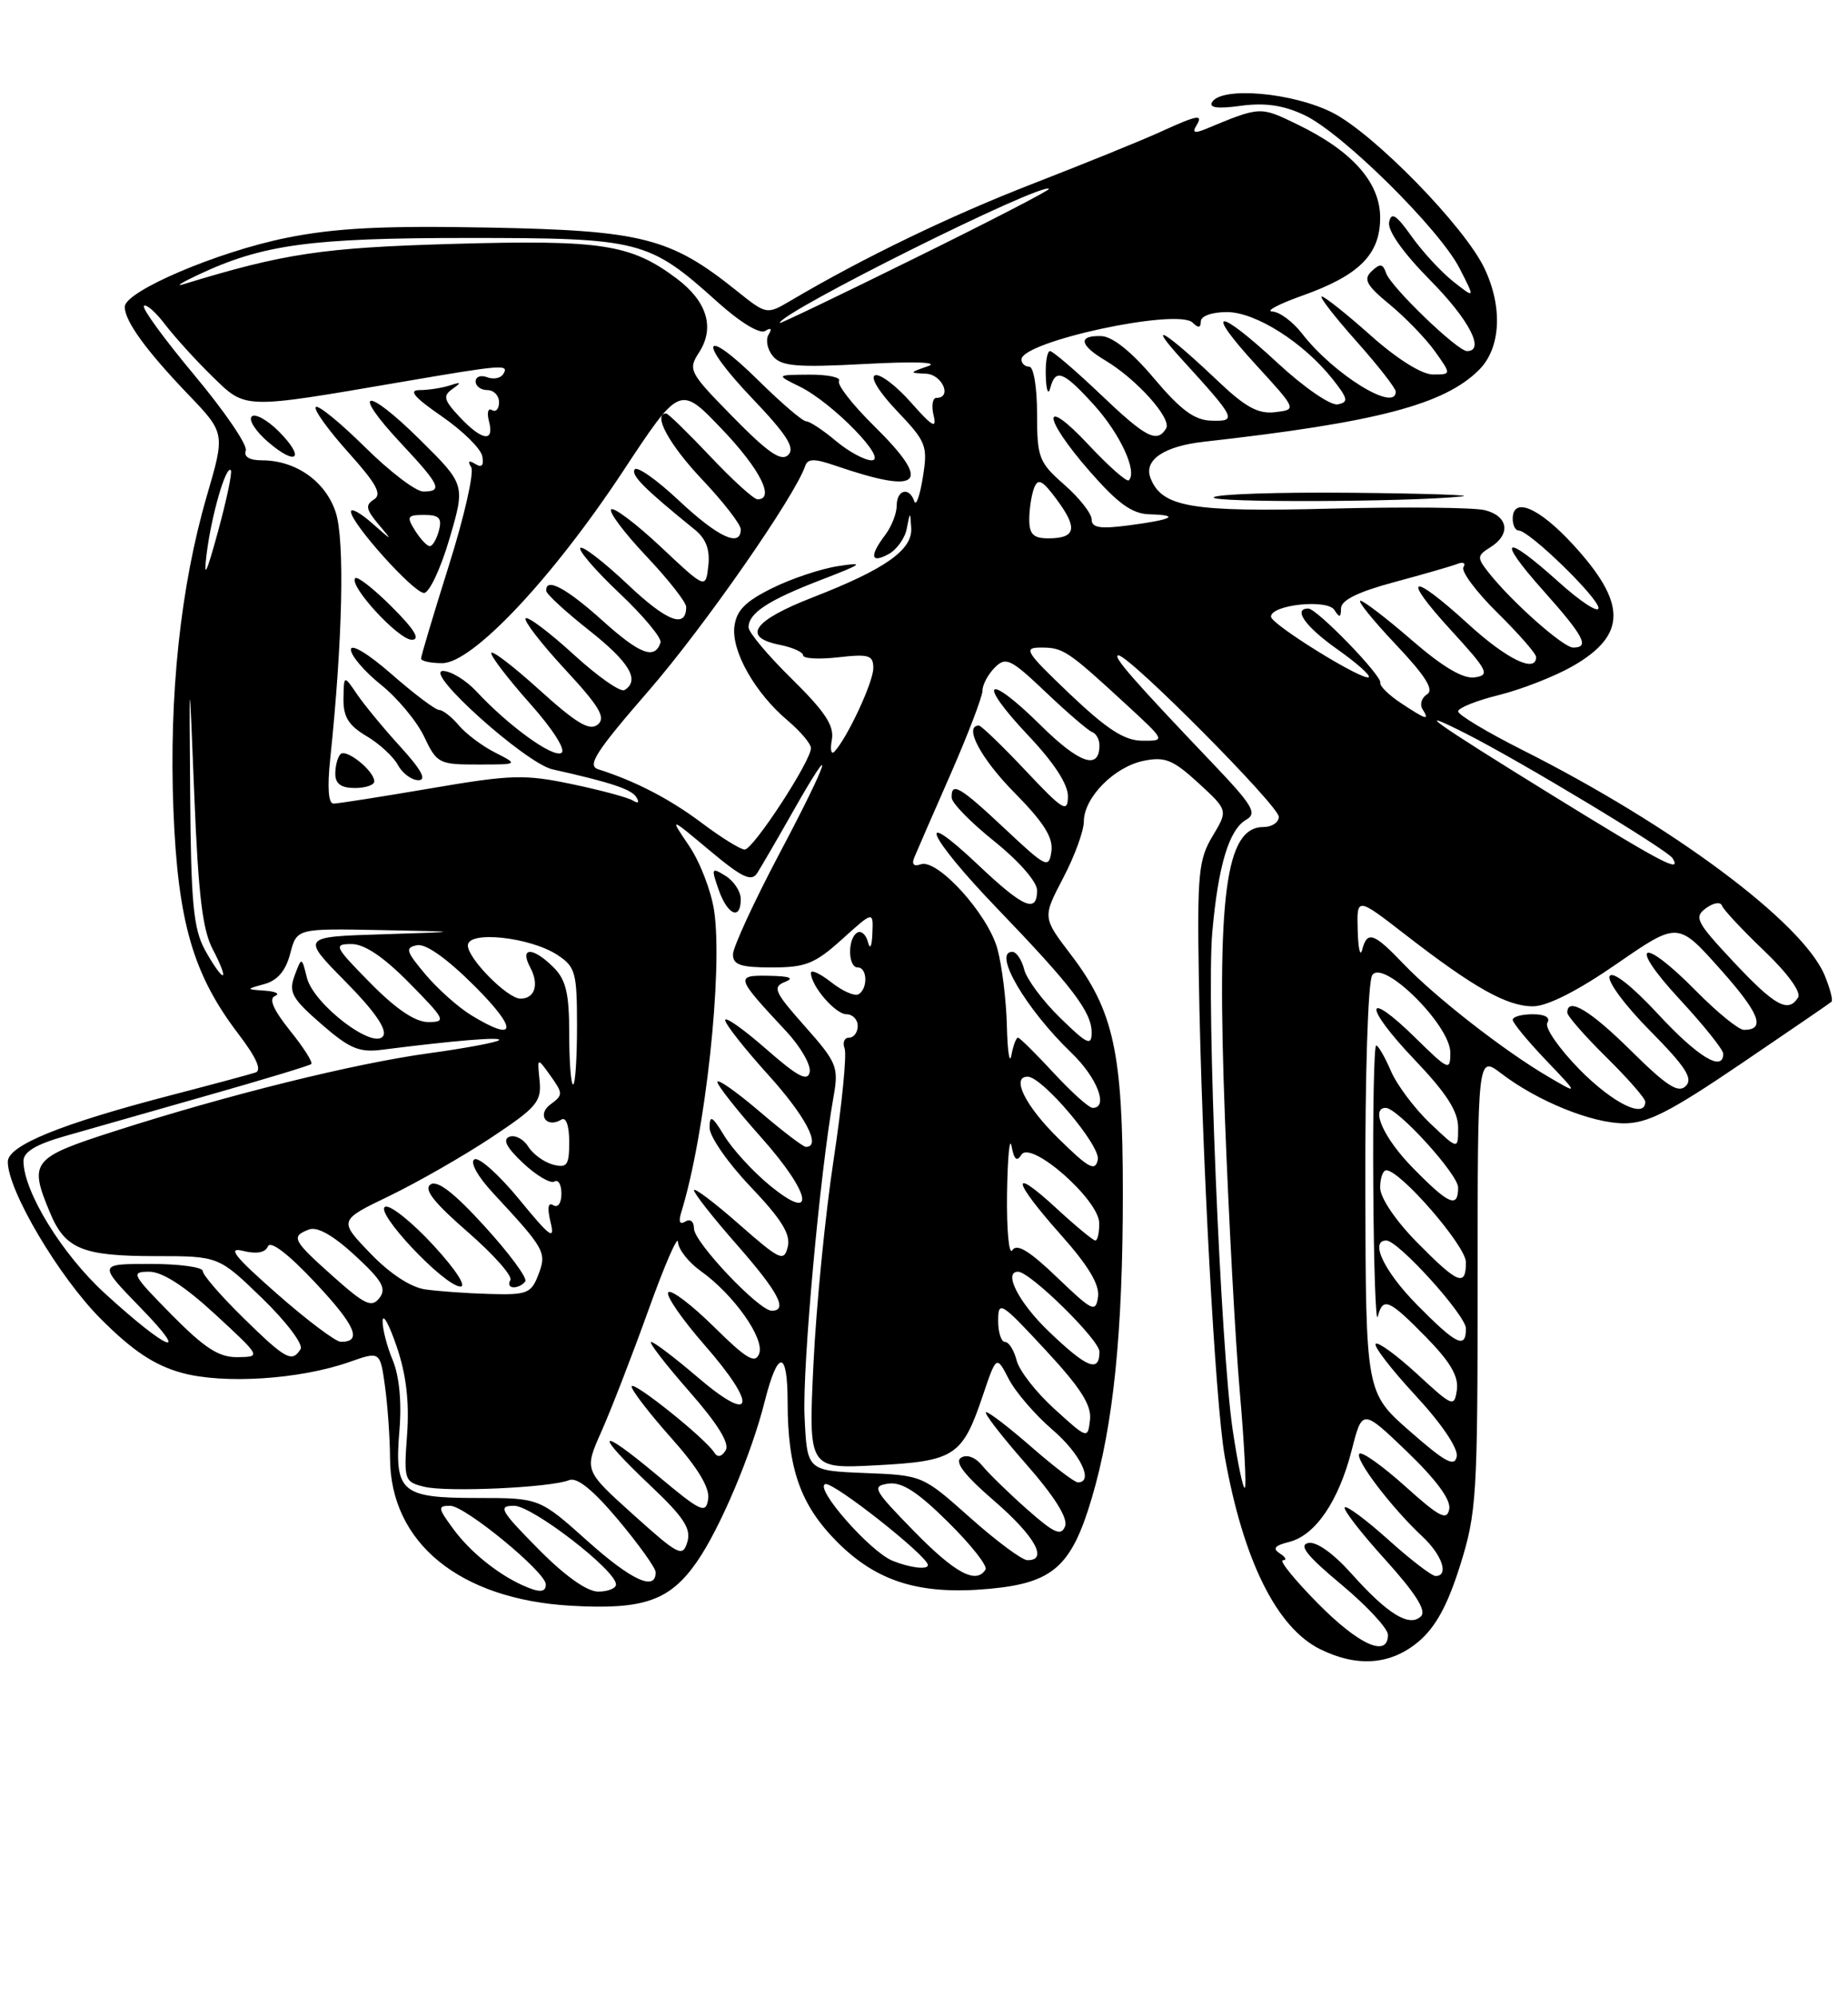 <?xml version="1.0" encoding="UTF-8" standalone="no"?>
<!DOCTYPE svg PUBLIC "-//W3C//DTD SVG 1.1//EN" "http://www.w3.org/Graphics/SVG/1.1/DTD/svg11.dtd" >
<svg xmlns="http://www.w3.org/2000/svg" xmlns:xlink="http://www.w3.org/1999/xlink" version="1.1" viewBox="0 0 237 256">
 <g >
 <path fill="currentColor"
d=" M 181.92 210.41 C 184.11 208.57 185.64 205.77 187.25 200.66 C 189.37 193.92 189.50 191.80 189.50 164.39 C 189.50 135.28 189.50 135.28 192.53 137.59 C 197.18 141.14 204.10 143.95 208.24 143.98 C 211.27 144.00 214.12 142.55 223.24 136.37 C 229.43 132.17 234.67 128.59 234.88 128.40 C 235.10 128.22 234.70 126.70 234.01 125.02 C 231.20 118.25 214.50 105.81 195.15 96.08 C 190.67 93.82 187.00 91.62 187.00 91.18 C 187.00 90.74 189.36 89.79 192.25 89.08 C 195.14 88.36 199.38 86.70 201.68 85.39 C 208.66 81.39 208.67 77.32 201.69 69.75 C 197.35 65.04 194.00 63.62 194.00 66.50 C 194.00 67.33 194.35 68.00 194.77 68.00 C 196.12 68.00 205.00 76.63 205.00 77.93 C 205.00 78.62 202.70 77.12 199.89 74.59 C 192.84 68.25 191.80 68.84 197.92 75.70 C 203.16 81.58 203.90 83.00 201.75 83.00 C 200.47 83.00 193.80 77.07 190.89 73.36 C 189.40 71.46 189.42 71.22 191.14 70.14 C 193.79 68.49 193.44 66.15 190.43 65.39 C 189.02 65.04 180.15 64.95 170.72 65.19 C 152.77 65.66 148.99 65.02 147.54 61.25 C 146.67 58.96 149.28 57.19 154.39 56.62 C 176.53 54.14 185.22 51.87 189.69 47.40 C 192.47 44.62 192.75 39.39 190.38 34.40 C 187.84 29.04 176.22 17.15 170.89 14.44 C 165.79 11.86 156.70 11.06 155.45 13.08 C 155.00 13.82 156.16 13.97 159.14 13.56 C 162.23 13.14 164.60 13.49 167.26 14.74 C 172.10 17.00 184.60 29.34 187.19 34.40 C 189.19 38.30 189.19 38.30 186.38 36.09 C 184.84 34.87 182.43 32.27 181.04 30.31 C 179.05 27.51 178.42 27.12 178.15 28.49 C 177.94 29.57 179.95 32.41 183.40 35.90 C 188.41 40.96 190.51 45.00 188.14 45.00 C 186.90 45.00 178.37 36.78 177.76 35.00 C 177.35 33.79 176.99 33.74 175.91 34.76 C 174.81 35.80 175.22 36.56 178.25 39.05 C 180.27 40.72 182.87 43.41 184.03 45.04 C 186.14 48.00 186.14 48.00 183.77 48.00 C 182.34 48.00 179.17 46.01 175.79 43.00 C 172.70 40.25 169.88 38.00 169.51 38.00 C 169.14 38.00 171.13 40.56 173.92 43.70 C 176.71 46.83 179.00 49.76 179.00 50.20 C 179.00 52.91 171.01 47.96 166.98 42.75 C 165.81 41.24 164.10 39.97 163.18 39.93 C 162.25 39.89 163.95 38.99 166.94 37.92 C 174.31 35.31 177.00 32.63 177.00 27.90 C 177.00 23.38 173.42 19.35 166.37 15.94 C 161.58 13.62 161.67 13.61 154.59 16.55 C 153.23 17.11 152.88 17.00 153.39 16.17 C 154.38 14.57 153.66 14.69 148.74 16.94 C 146.41 18.00 139.10 20.97 132.50 23.53 C 121.85 27.66 110.77 33.01 101.41 38.53 C 98.32 40.35 98.32 40.35 94.41 37.22 C 85.96 30.46 82.34 29.54 62.71 29.17 C 49.04 28.91 43.01 29.22 36.71 30.49 C 27.85 32.28 16.00 37.34 16.00 39.33 C 16.00 41.15 18.71 44.89 24.08 50.50 C 28.88 55.50 28.88 55.50 26.54 63.51 C 23.15 75.12 21.66 89.12 22.24 103.81 C 22.81 118.20 24.76 124.91 30.60 132.56 C 32.89 135.57 33.61 137.19 32.76 137.47 C 32.07 137.70 27.23 139.00 22.00 140.36 C 7.76 144.06 1.00 146.82 1.00 148.91 C 1.00 152.60 7.57 163.69 12.94 169.06 C 17.02 173.14 19.77 174.97 23.27 175.95 C 28.65 177.44 38.44 176.81 44.81 174.57 C 48.75 173.18 48.75 173.18 49.38 177.73 C 49.72 180.23 50.01 184.35 50.02 186.89 C 50.06 197.74 58.92 204.98 73.20 205.81 C 82.56 206.35 85.92 205.17 89.40 200.14 C 92.35 195.89 96.38 186.36 98.07 179.63 C 99.76 172.94 101.00 172.97 101.01 179.69 C 101.01 188.27 102.67 192.93 107.38 197.65 C 112.50 202.77 118.01 204.46 126.91 203.64 C 135.04 202.89 137.42 200.78 140.01 192.04 C 142.79 182.69 144.00 170.84 144.00 152.96 C 144.00 134.89 142.84 129.56 137.32 122.34 C 133.70 117.59 133.70 117.59 136.35 112.53 C 137.81 109.75 139.00 106.49 139.00 105.29 C 139.00 102.23 142.91 98.27 146.69 97.51 C 149.41 96.96 150.45 97.39 153.69 100.36 C 157.50 103.86 157.50 103.86 155.50 107.18 C 153.71 110.16 153.53 112.03 153.75 125.50 C 154.10 147.40 155.86 179.84 157.06 186.62 C 159.43 199.97 163.71 208.62 169.32 211.39 C 174.07 213.73 178.37 213.40 181.92 210.41 Z  M 187.50 63.63 C 189.15 63.46 182.76 63.25 173.31 63.16 C 163.85 63.07 155.91 63.34 155.65 63.75 C 155.23 64.44 180.64 64.35 187.50 63.63 Z  M 169.00 205.50 C 166.01 202.47 164.00 199.99 164.53 199.98 C 165.07 199.98 164.89 199.59 164.15 199.12 C 163.16 198.48 163.46 198.10 165.34 197.63 C 168.69 196.79 171.68 192.41 173.35 185.88 C 174.71 180.56 174.71 180.56 180.47 186.08 C 184.22 189.69 186.10 192.25 185.86 193.44 C 185.56 194.95 184.60 194.45 180.21 190.50 C 177.30 187.89 174.66 186.01 174.34 186.33 C 173.69 186.98 178.44 193.23 182.40 196.92 C 184.96 199.31 185.86 202.00 184.11 202.00 C 183.62 202.00 180.90 199.92 178.07 197.37 C 175.24 194.83 172.72 192.95 172.46 193.20 C 172.21 193.46 174.54 196.47 177.64 199.89 C 181.51 204.17 182.96 206.44 182.25 207.15 C 180.78 208.62 177.98 206.91 173.35 201.73 C 170.99 199.09 168.83 197.55 167.78 197.77 C 166.51 198.04 167.63 199.44 172.03 203.10 C 175.31 205.84 178.00 208.73 178.00 209.54 C 178.00 212.51 174.28 210.85 169.00 205.50 Z  M 67.00 203.18 C 63.78 201.72 60.30 198.90 58.17 196.02 C 56.14 193.27 56.10 193.00 57.74 193.00 C 59.64 193.00 70.00 201.51 70.00 203.08 C 70.00 204.13 69.16 204.16 67.00 203.18 Z  M 69.00 198.50 C 64.15 193.59 63.82 193.00 65.93 193.00 C 68.27 193.00 79.00 201.27 79.00 203.08 C 79.00 203.58 77.97 204.00 76.72 204.00 C 75.27 204.00 72.43 201.98 69.00 198.50 Z  M 75.34 197.51 C 69.18 192.00 69.18 192.00 61.21 192.00 C 51.40 192.00 50.56 191.27 51.23 183.27 C 51.53 179.67 51.20 176.33 50.35 174.30 C 49.61 172.52 49.03 170.26 49.07 169.28 C 49.11 168.30 49.93 169.81 50.89 172.64 C 52.09 176.16 52.51 179.68 52.21 183.84 C 51.78 189.70 51.85 189.93 54.39 190.56 C 57.27 191.28 70.62 190.68 73.00 189.71 C 74.01 189.31 76.07 190.98 79.28 194.80 C 81.91 197.94 84.07 200.95 84.08 201.50 C 84.14 204.01 81.00 202.58 75.34 197.51 Z  M 117.21 196.25 C 112.00 190.92 111.76 190.48 113.92 190.16 C 115.65 189.91 117.66 191.20 121.58 195.08 C 124.51 197.97 126.68 200.71 126.39 201.17 C 125.20 203.10 122.49 201.65 117.21 196.25 Z  M 114.47 200.05 C 111.57 198.87 104.40 190.70 105.84 190.22 C 106.85 189.88 119.00 199.46 119.00 200.60 C 119.00 201.23 116.69 200.95 114.47 200.05 Z  M 81.20 194.12 C 74.91 188.46 74.91 188.46 77.13 183.48 C 78.35 180.74 81.05 173.78 83.13 168.00 C 85.20 162.22 86.92 158.26 86.95 159.18 C 86.98 160.11 88.28 161.78 89.85 162.90 C 94.10 165.92 98.10 171.58 97.36 173.51 C 96.85 174.84 95.74 174.19 91.55 170.05 C 88.71 167.25 86.08 165.25 85.71 165.63 C 85.33 166.00 87.43 169.05 90.36 172.40 C 97.22 180.24 96.70 182.70 89.49 176.54 C 86.57 174.04 83.88 172.00 83.51 172.00 C 83.13 172.00 85.32 174.83 88.35 178.29 C 92.06 182.51 93.61 185.02 93.06 185.90 C 92.55 186.73 92.02 186.84 91.62 186.20 C 90.50 184.38 81.00 176.79 81.00 177.71 C 81.00 178.20 83.28 181.16 86.07 184.29 C 89.49 188.13 91.04 190.68 90.82 192.13 C 90.53 194.09 89.93 193.81 84.25 189.06 C 76.58 182.64 76.05 183.46 83.40 190.40 C 87.70 194.46 88.66 195.94 88.15 197.64 C 87.55 199.63 87.04 199.37 81.20 194.12 Z  M 124.41 194.52 C 118.32 189.10 118.32 189.09 110.91 188.80 C 103.50 188.50 103.50 188.50 103.18 181.50 C 102.90 175.15 105.14 150.44 106.91 140.50 C 107.57 136.76 107.33 136.17 103.22 131.54 C 99.32 127.15 99.03 126.51 100.66 125.86 C 101.93 125.36 101.30 125.12 98.63 125.07 C 94.25 124.99 94.31 125.20 100.79 132.14 C 102.66 134.14 104.03 136.51 103.84 137.41 C 103.58 138.68 102.30 138.00 98.25 134.45 C 95.36 131.92 93.00 130.25 93.00 130.75 C 93.00 131.25 95.47 134.39 98.50 137.74 C 103.31 143.05 105.38 147.00 103.36 147.00 C 103.00 147.00 100.30 144.94 97.36 142.42 C 94.41 139.91 92.00 138.22 92.00 138.67 C 92.01 139.13 94.52 142.31 97.58 145.74 C 104.11 153.06 104.78 156.94 98.63 151.86 C 96.50 150.10 93.92 147.27 92.89 145.58 C 91.33 143.02 91.01 142.85 91.00 144.55 C 91.00 145.67 93.37 149.09 96.28 152.13 C 100.23 156.28 101.42 158.20 101.03 159.80 C 100.54 161.77 100.06 161.55 94.75 156.89 C 91.59 154.11 89.00 152.16 89.00 152.56 C 89.00 152.95 91.47 156.10 94.50 159.54 C 99.84 165.62 101.09 168.00 98.97 168.00 C 97.33 168.00 89.00 159.21 89.00 157.47 C 89.00 156.56 88.52 156.18 87.89 156.57 C 87.17 157.01 86.99 156.60 87.37 155.38 C 90.45 145.43 92.74 124.42 91.58 116.70 C 91.20 114.18 89.76 110.45 88.37 108.41 C 85.85 104.69 85.85 104.69 91.01 109.01 C 95.16 112.48 96.36 113.05 97.10 111.92 C 97.60 111.14 99.61 107.69 101.56 104.25 C 107.45 93.85 106.41 97.24 100.00 109.33 C 96.70 115.57 94.00 121.42 94.00 122.33 C 94.00 123.67 95.00 124.00 99.00 124.00 C 103.33 124.00 104.52 123.52 108.00 120.38 C 112.00 116.77 112.00 116.77 111.88 119.63 C 111.81 121.35 111.58 121.79 111.31 120.74 C 111.06 119.77 110.43 119.23 109.92 119.55 C 108.68 120.32 108.74 124.00 110.00 124.00 C 111.23 124.00 111.33 126.68 110.12 127.43 C 109.63 127.73 108.06 127.05 106.62 125.91 C 105.18 124.78 104.00 124.24 104.00 124.70 C 104.00 126.36 107.13 130.00 108.56 130.00 C 109.35 130.00 110.00 130.68 110.00 131.50 C 110.00 132.32 109.50 133.00 108.89 133.00 C 108.28 133.00 108.03 133.63 108.32 134.39 C 108.61 135.16 107.98 141.57 106.91 148.64 C 105.83 155.71 104.67 167.52 104.32 174.88 C 103.68 188.27 103.68 188.27 112.38 187.81 C 122.44 187.28 123.41 186.65 126.02 178.94 C 127.79 173.70 127.79 173.70 129.37 176.75 C 130.24 178.43 132.76 181.35 134.97 183.25 C 138.55 186.31 140.33 190.00 138.23 190.00 C 137.81 190.00 135.15 187.97 132.32 185.50 C 129.49 183.03 126.86 181.00 126.47 181.00 C 126.08 181.00 128.33 183.93 131.48 187.52 C 135.25 191.81 136.99 194.58 136.59 195.63 C 136.09 196.92 135.20 196.53 131.74 193.47 C 129.41 191.41 126.83 188.90 126.00 187.89 C 125.10 186.78 124.00 186.36 123.25 186.84 C 122.38 187.38 123.67 189.06 127.50 192.37 C 132.72 196.88 134.49 200.03 131.75 199.97 C 131.06 199.96 127.76 197.50 124.41 194.52 Z  M 95.00 115.24 C 95.00 114.27 94.13 112.94 93.06 112.27 C 91.24 111.14 91.19 111.24 92.16 114.03 C 93.30 117.29 95.00 118.02 95.00 115.24 Z  M 158.09 183.29 C 156.53 172.83 154.70 128.25 155.47 119.50 C 156.23 110.92 157.62 106.32 159.83 105.06 C 161.26 104.24 160.65 103.22 155.48 97.80 C 145.34 87.17 142.57 84.00 143.44 84.00 C 144.84 84.00 164.00 103.28 164.00 104.69 C 164.00 105.41 163.12 106.00 162.04 106.00 C 157.16 106.00 156.01 114.71 157.10 143.48 C 157.58 156.14 158.43 171.85 159.00 178.40 C 159.57 184.94 159.86 190.47 159.65 190.69 C 159.43 190.90 158.73 187.57 158.09 183.29 Z  M 180.83 183.46 C 175.16 178.50 175.16 178.50 175.10 152.50 C 175.06 137.75 175.44 125.85 175.98 125.00 C 177.34 122.84 186.00 131.40 186.00 134.92 C 186.00 137.30 185.79 137.21 181.52 133.02 C 174.93 126.56 174.82 128.91 181.38 135.79 C 185.52 140.13 187.00 142.43 187.00 144.54 C 187.00 147.39 187.00 147.39 183.38 143.95 C 181.39 142.05 179.13 139.04 178.37 137.25 C 177.60 135.46 176.75 134.00 176.49 134.00 C 176.22 134.00 176.05 142.21 176.12 152.25 C 176.18 162.29 176.44 169.71 176.69 168.75 C 177.36 166.20 178.11 166.52 182.88 171.38 C 185.98 174.53 187.08 176.41 186.84 178.13 C 186.51 180.41 186.32 180.33 181.73 176.10 C 179.11 173.69 176.72 171.95 176.43 172.24 C 176.13 172.53 178.43 175.51 181.53 178.86 C 184.88 182.47 187.02 185.64 186.82 186.68 C 186.55 188.07 185.36 187.43 180.83 183.46 Z  M 135.24 180.60 C 132.89 178.48 130.71 175.68 130.38 174.37 C 130.05 173.07 129.38 172.00 128.89 172.00 C 128.40 172.00 128.00 170.76 128.01 169.25 C 128.02 166.66 128.37 166.88 134.05 173.00 C 138.59 177.88 140.01 180.11 139.79 181.98 C 139.50 184.46 139.48 184.45 135.24 180.60 Z  M 134.52 170.67 C 130.67 166.99 128.62 163.00 130.56 163.00 C 132.11 163.00 141.00 171.73 141.00 173.25 C 141.00 175.99 139.40 175.35 134.52 170.67 Z  M 22.00 168.50 C 16.92 163.35 16.73 163.00 19.12 163.00 C 20.83 163.00 23.64 164.82 27.59 168.45 C 33.50 173.91 33.50 173.91 30.47 173.95 C 28.08 173.99 26.27 172.82 22.00 168.50 Z  M 31.20 168.91 C 28.34 166.11 26.00 163.41 26.00 162.91 C 26.00 162.41 22.98 162.00 19.28 162.00 C 12.57 162.00 12.57 162.00 18.03 167.62 C 24.63 174.39 21.49 173.13 13.44 165.77 C 7.97 160.77 3.03 152.75 3.01 148.82 C 3.00 147.65 4.59 146.69 8.25 145.64 C 11.14 144.81 19.35 142.47 26.50 140.44 C 33.65 138.41 39.69 136.59 39.92 136.38 C 40.15 136.17 38.92 134.23 37.18 132.08 C 35.06 129.43 34.43 127.99 35.27 127.66 C 35.94 127.38 35.38 127.08 34.00 126.98 C 31.50 126.80 31.50 126.80 33.94 126.12 C 35.60 125.66 36.66 124.40 37.22 122.22 C 38.06 119.00 38.06 119.00 48.78 119.21 C 59.50 119.42 59.50 119.42 49.07 119.75 C 38.64 120.07 38.64 120.07 44.28 125.79 C 48.00 129.54 49.66 131.94 49.15 132.77 C 47.98 134.65 40.22 128.74 39.36 125.32 C 38.69 122.62 38.69 122.62 37.78 125.05 C 37.00 127.18 37.43 127.97 41.19 131.24 C 44.82 134.40 46.05 134.93 49.00 134.55 C 58.32 133.36 64.45 132.86 64.00 133.32 C 63.72 133.60 59.67 134.36 55.00 135.00 C 45.43 136.31 29.27 140.31 14.75 144.97 C 4.05 148.40 3.67 148.88 6.42 155.45 C 8.36 160.09 10.57 161.00 19.96 161.00 C 28.04 161.00 28.04 161.00 33.63 166.41 C 36.71 169.39 38.92 172.32 38.55 172.91 C 37.46 174.69 36.65 174.25 31.20 168.91 Z  M 35.50 165.81 C 30.07 161.04 29.10 159.81 31.17 160.33 C 32.90 160.76 34.02 160.56 34.36 159.75 C 34.69 158.97 36.99 160.73 40.42 164.39 C 45.60 169.90 46.52 172.02 43.69 171.98 C 43.04 171.97 39.35 169.20 35.50 165.81 Z  M 181.71 167.22 C 177.51 162.95 175.62 159.00 177.79 159.00 C 179.32 159.00 188.00 168.59 188.00 170.28 C 188.00 172.96 186.79 172.37 181.71 167.22 Z  M 42.75 163.63 C 37.50 158.95 37.27 158.49 39.62 157.59 C 40.68 157.18 42.72 158.33 45.53 160.92 C 49.01 164.13 49.60 165.15 48.66 166.37 C 47.67 167.64 46.80 167.24 42.75 163.63 Z  M 135.56 163.72 C 132.02 160.32 130.40 159.34 129.83 160.24 C 129.39 160.93 129.09 157.68 129.15 153.00 C 129.22 148.32 129.48 145.59 129.73 146.91 C 130.05 148.64 130.41 148.95 130.99 148.01 C 132.18 146.09 140.92 153.75 140.97 156.75 C 140.99 157.99 140.76 159.00 140.48 159.00 C 140.19 159.00 137.94 157.14 135.48 154.87 C 129.47 149.33 129.80 151.25 136.07 158.29 C 139.58 162.23 141.04 164.67 140.82 166.22 C 140.52 168.28 140.12 168.09 135.56 163.72 Z  M 54.50 165.26 C 52.65 164.99 49.95 163.21 47.47 160.62 C 43.43 156.42 43.43 156.42 49.97 153.27 C 53.56 151.53 59.42 148.18 63.00 145.81 C 68.85 141.93 69.47 141.20 69.20 138.50 C 68.89 135.50 68.89 135.50 70.61 137.90 C 72.22 140.16 72.22 140.36 70.60 141.55 C 68.81 142.86 70.10 144.67 72.00 143.50 C 72.59 143.13 73.00 144.29 73.00 146.35 C 73.00 149.36 72.73 149.74 70.92 149.27 C 69.78 148.97 68.35 147.93 67.74 146.96 C 67.14 145.99 66.05 145.43 65.33 145.70 C 64.42 146.05 64.97 147.10 67.11 149.10 C 68.81 150.69 70.61 151.74 71.10 151.44 C 71.60 151.13 72.00 151.84 72.00 153.00 C 72.00 154.21 71.55 154.84 70.96 154.48 C 70.28 154.05 70.16 154.80 70.61 156.67 C 71.20 159.04 70.55 158.57 66.59 153.73 C 63.99 150.56 61.40 148.25 60.84 148.60 C 60.25 148.96 61.24 150.76 63.19 152.87 C 69.91 160.11 70.14 160.51 69.05 163.36 C 68.13 165.78 67.62 165.99 62.77 165.85 C 59.87 165.77 56.15 165.50 54.50 165.26 Z  M 55.58 159.61 C 52.84 156.64 50.07 154.42 49.41 154.67 C 47.93 155.24 56.87 164.75 59.02 164.90 C 59.90 164.96 58.45 162.72 55.58 159.61 Z  M 67.37 164.22 C 67.63 163.79 65.30 160.63 62.17 157.20 C 58.27 152.91 56.10 151.23 55.22 151.81 C 54.30 152.42 55.63 154.12 59.98 157.90 C 63.30 160.79 65.77 163.57 65.45 164.08 C 65.14 164.59 65.33 165.00 65.88 165.00 C 66.43 165.00 67.10 164.65 67.37 164.22 Z  M 181.71 159.22 C 178.95 156.41 177.00 153.51 177.00 152.22 C 177.00 151.00 177.35 150.00 177.79 150.00 C 179.59 150.00 188.00 159.70 188.00 161.78 C 188.00 164.99 186.99 164.57 181.71 159.22 Z  M 181.21 149.71 C 177.48 145.92 175.71 142.00 177.71 142.00 C 179.25 142.00 187.00 150.52 187.00 152.21 C 187.00 154.92 185.82 154.41 181.21 149.71 Z  M 135.70 145.88 C 131.49 141.75 129.64 138.00 131.79 138.00 C 133.67 138.00 141.17 146.86 140.79 148.64 C 140.46 150.20 139.64 149.76 135.70 145.88 Z  M 135.11 137.50 C 132.83 135.03 130.77 133.00 130.55 133.00 C 130.32 133.00 129.94 134.01 129.71 135.25 C 129.47 136.49 129.21 134.80 129.13 131.50 C 129.05 128.20 128.50 123.73 127.90 121.57 C 126.66 117.12 120.22 110.03 118.09 110.78 C 117.18 111.10 116.89 110.78 117.26 109.89 C 117.58 109.12 119.67 104.31 121.92 99.20 C 124.16 94.08 126.00 89.28 126.00 88.52 C 126.00 87.76 126.71 86.44 127.57 85.57 C 129.00 84.14 129.60 84.43 134.15 88.75 C 136.90 91.36 139.56 93.65 140.07 93.83 C 140.58 94.02 141.00 94.78 141.00 95.52 C 141.00 98.76 138.44 97.88 133.43 92.93 C 126.48 86.07 125.19 87.21 131.89 94.29 C 135.19 97.78 136.99 100.55 136.96 102.10 C 136.93 104.24 136.33 103.87 131.51 98.75 C 128.53 95.59 125.84 93.00 125.54 93.00 C 123.54 93.00 125.78 97.23 130.09 101.59 C 133.86 105.41 135.09 107.35 134.84 109.12 C 134.52 111.37 134.19 111.21 128.90 106.25 C 123.09 100.80 121.97 100.14 122.05 102.25 C 122.07 102.94 124.55 105.46 127.55 107.86 C 130.68 110.37 133.00 113.03 133.00 114.11 C 133.00 117.11 131.26 116.36 125.44 110.85 C 117.17 103.03 118.95 107.15 127.82 116.37 C 137.52 126.45 140.00 129.70 140.00 132.34 C 140.00 134.12 139.44 133.86 135.96 130.46 C 133.73 128.29 131.66 125.50 131.35 124.26 C 131.04 123.02 130.35 122.00 129.82 122.00 C 127.27 122.00 131.57 129.34 137.41 134.95 C 140.71 138.12 142.21 142.00 140.13 142.00 C 139.65 142.00 137.39 139.97 135.11 137.50 Z  M 202.59 137.10 C 199.94 134.40 198.07 131.70 198.44 131.10 C 198.86 130.41 198.16 130.00 196.56 130.00 C 195.15 130.00 194.00 130.32 194.00 130.71 C 194.00 131.10 195.91 133.42 198.25 135.87 C 202.50 140.32 202.50 140.32 198.50 137.97 C 192.88 134.67 184.13 127.85 180.05 123.60 C 176.17 119.54 175.34 119.25 174.69 121.75 C 174.44 122.71 174.18 121.58 174.12 119.23 C 174.00 114.97 174.00 114.97 180.25 119.81 C 189.05 126.63 193.29 129.00 196.62 128.98 C 198.45 128.97 202.35 126.99 207.34 123.54 C 215.18 118.13 215.18 118.13 220.58 124.18 C 225.67 129.88 226.50 132.00 223.65 132.00 C 222.98 132.00 220.21 129.75 217.50 127.00 C 210.48 119.88 208.66 120.79 215.39 128.06 C 218.48 131.39 221.00 134.54 221.00 135.06 C 221.00 137.46 217.74 135.48 212.66 130.00 C 209.32 126.40 206.84 124.44 206.44 125.10 C 206.06 125.71 208.36 128.83 211.59 132.09 C 216.17 136.72 217.16 138.24 216.20 139.20 C 215.24 140.16 213.75 139.20 209.21 134.71 C 203.95 129.50 201.00 127.73 201.00 129.79 C 201.00 130.22 203.25 132.79 206.00 135.50 C 208.75 138.21 211.00 140.78 211.00 141.21 C 211.00 143.46 206.87 141.43 202.59 137.10 Z  M 73.00 132.50 C 73.00 127.33 72.59 125.59 71.00 124.00 C 68.34 121.34 66.58 121.35 68.01 124.02 C 69.17 126.19 68.59 128.00 66.75 128.00 C 65.08 128.00 60.00 122.87 60.00 121.18 C 60.00 119.25 67.97 120.10 71.49 122.40 C 73.80 123.92 74.00 124.64 74.00 131.52 C 74.00 135.64 73.78 139.00 73.50 139.00 C 73.22 139.00 73.00 136.07 73.00 132.50 Z  M 60.46 130.14 C 58.78 129.12 56.13 126.76 54.56 124.89 C 52.05 121.91 51.92 121.46 53.49 121.15 C 54.62 120.93 57.35 122.88 60.88 126.40 C 66.46 131.98 66.27 133.68 60.46 130.14 Z  M 47.50 126.00 C 42.88 121.31 42.73 121.00 45.08 121.00 C 46.75 121.00 49.20 122.65 52.50 126.00 C 57.12 130.69 57.27 131.00 54.92 131.00 C 53.25 131.00 50.80 129.35 47.50 126.00 Z  M 222.28 123.24 C 217.55 118.19 217.22 117.56 218.78 116.41 C 219.74 115.70 220.65 115.56 220.84 116.08 C 221.02 116.60 223.46 119.20 226.24 121.86 C 229.24 124.72 231.02 127.16 230.60 127.85 C 229.33 129.89 227.61 128.93 222.28 123.24 Z  M 26.28 121.75 C 24.81 119.05 24.49 115.72 24.39 102.00 C 24.26 85.50 24.26 85.50 24.92 102.00 C 25.44 114.79 25.97 119.23 27.32 121.75 C 28.27 123.54 28.83 125.00 28.55 125.00 C 28.28 125.00 27.26 123.54 26.28 121.75 Z  M 199.14 101.97 C 183.78 92.49 180.87 90.43 187.91 93.98 C 194.91 97.51 213.82 108.91 214.50 110.00 C 215.71 111.96 213.31 110.70 199.14 101.97 Z  M 90.00 105.48 C 85.91 102.41 81.50 100.12 76.72 98.60 C 75.25 98.14 76.40 96.35 83.22 88.50 C 90.30 80.34 101.95 63.61 103.27 59.71 C 103.58 58.77 104.44 58.76 107.09 59.67 C 118.24 63.49 119.65 62.03 112.04 54.54 C 109.32 51.86 107.32 49.29 107.60 48.83 C 107.89 48.37 106.18 48.01 103.81 48.02 C 99.50 48.05 99.50 48.05 102.60 49.57 C 106.79 51.64 113.96 59.00 111.78 59.00 C 110.89 59.00 108.82 57.88 107.18 56.50 C 105.55 55.13 103.84 54.00 103.39 54.00 C 102.93 54.00 100.20 51.66 97.31 48.81 C 90.05 41.64 89.33 43.57 96.47 51.06 C 100.90 55.70 101.99 57.41 101.10 58.30 C 100.20 59.20 98.54 58.07 94.04 53.49 C 88.37 47.72 88.20 47.41 89.66 45.16 C 91.71 41.98 90.67 38.60 86.74 35.67 C 80.88 31.29 77.15 30.72 58.12 31.26 C 41.35 31.74 36.46 32.47 23.50 36.44 C 22.40 36.78 23.30 36.21 25.50 35.18 C 33.73 31.33 39.82 30.50 60.00 30.50 C 82.13 30.50 83.19 30.77 92.02 38.71 C 94.93 41.33 97.44 42.85 98.13 42.42 C 98.88 41.95 99.04 42.12 98.57 42.89 C 98.16 43.55 98.41 44.79 99.12 45.65 C 100.21 46.95 102.15 47.12 110.96 46.65 C 117.35 46.31 120.51 46.42 119.00 46.94 C 116.59 47.77 116.58 47.80 118.75 47.90 C 120.85 47.99 122.15 51.00 120.09 51.00 C 119.60 51.00 119.43 52.01 119.73 53.25 C 120.17 55.03 119.57 54.69 116.84 51.60 C 114.95 49.45 112.87 47.88 112.23 48.10 C 111.55 48.33 112.75 50.28 115.05 52.69 C 118.81 56.64 119.00 57.14 118.35 61.19 C 117.97 63.56 117.48 64.93 117.25 64.25 C 116.62 62.35 115.00 62.76 115.00 64.81 C 115.00 65.80 114.34 67.49 113.53 68.56 C 111.49 71.26 111.65 72.26 113.93 71.04 C 114.99 70.47 116.06 68.99 116.29 67.75 C 116.72 65.52 116.73 65.52 116.86 67.68 C 117.04 70.48 113.53 72.95 104.25 76.56 C 96.56 79.55 95.08 81.67 100.00 82.65 C 101.65 82.98 103.00 83.59 103.00 84.00 C 103.00 84.42 105.03 84.53 107.50 84.25 C 111.43 83.80 112.00 83.98 112.00 85.63 C 112.00 87.43 108.68 94.55 107.02 96.33 C 106.60 96.78 106.44 96.11 106.68 94.83 C 107.01 93.03 105.84 91.24 101.56 87.03 C 98.50 84.03 96.00 81.05 96.00 80.41 C 96.00 78.58 98.51 76.94 105.26 74.34 C 110.67 72.26 110.97 72.02 107.50 72.56 C 105.30 72.89 101.47 74.17 99.00 75.40 C 95.55 77.11 94.43 78.26 94.18 80.34 C 93.81 83.51 96.86 88.87 101.06 92.39 C 102.67 93.76 104.00 95.33 104.00 95.89 C 104.00 97.56 96.58 108.91 95.50 108.89 C 94.95 108.88 92.47 107.34 90.00 105.48 Z  M 42.35 97.25 C 43.94 82.11 44.23 69.21 43.05 65.65 C 41.74 61.68 37.92 59.00 33.58 59.00 C 31.99 59.00 31.23 58.54 31.52 57.75 C 31.77 57.06 28.81 52.73 24.95 48.11 C 21.10 43.50 18.17 39.50 18.46 39.21 C 18.74 38.93 19.97 40.00 21.18 41.60 C 22.40 43.19 25.11 46.18 27.21 48.23 C 31.58 52.48 30.97 52.47 51.70 48.92 C 64.57 46.72 65.33 46.66 64.53 47.96 C 64.20 48.48 63.28 48.66 62.47 48.35 C 61.66 48.04 61.00 48.28 61.00 48.89 C 61.00 49.50 61.67 50.00 62.50 50.00 C 63.33 50.00 64.00 50.70 64.00 51.56 C 64.00 52.42 63.59 52.87 63.09 52.56 C 62.59 52.25 62.42 52.90 62.71 54.00 C 63.43 56.74 61.83 56.51 58.95 53.45 C 56.91 51.27 56.77 50.74 58.03 49.85 C 59.22 49.01 59.16 48.92 57.67 49.41 C 56.66 49.73 54.92 50.00 53.81 50.00 C 52.34 50.00 53.11 50.92 56.64 53.35 C 59.31 55.19 61.66 57.49 61.85 58.47 C 62.08 59.67 61.79 59.99 60.94 59.46 C 60.12 58.96 59.94 59.10 60.43 59.88 C 60.83 60.54 59.55 66.19 57.58 72.44 C 55.61 78.70 54.00 84.08 54.00 84.41 C 54.00 84.73 55.22 85.00 56.71 85.00 C 60.59 85.00 70.79 74.18 79.88 60.43 C 87.19 49.35 87.19 49.35 92.60 55.02 C 97.47 60.12 99.43 64.00 97.15 64.00 C 96.67 64.00 93.95 61.53 91.09 58.50 C 88.23 55.48 85.69 53.00 85.44 53.00 C 83.65 53.00 85.81 56.98 90.00 61.41 C 92.75 64.31 95.00 67.21 95.00 67.85 C 95.00 70.22 92.07 68.85 87.07 64.16 C 84.24 61.50 81.68 59.70 81.39 60.17 C 80.92 60.93 82.64 62.65 89.11 67.89 C 90.55 69.06 91.07 70.45 90.84 72.53 C 90.50 75.50 90.50 75.50 84.74 70.09 C 81.57 67.12 78.71 64.96 78.38 65.29 C 78.05 65.62 80.08 68.32 82.89 71.29 C 85.70 74.26 88.00 77.19 88.00 77.79 C 88.00 80.62 85.54 79.68 80.49 74.90 C 77.46 72.04 74.73 69.93 74.43 70.23 C 74.13 70.53 76.40 73.16 79.47 76.06 C 82.54 78.96 84.90 81.80 84.71 82.36 C 83.97 84.59 82.07 83.87 77.25 79.53 C 72.58 75.33 69.92 73.94 70.06 75.75 C 70.09 76.16 72.56 78.43 75.56 80.80 C 80.74 84.89 82.11 87.20 80.09 88.45 C 79.58 88.76 76.64 86.70 73.55 83.87 C 70.46 81.05 67.70 78.97 67.41 79.25 C 67.13 79.54 69.39 82.47 72.44 85.77 C 76.89 90.57 77.73 91.98 76.66 92.87 C 75.62 93.73 73.94 92.73 69.16 88.41 C 65.77 85.34 63.00 83.23 63.00 83.72 C 63.00 84.20 65.26 87.13 68.02 90.23 C 70.91 93.48 72.60 96.13 72.00 96.50 C 70.92 97.17 65.23 93.06 61.08 88.60 C 59.74 87.17 57.82 86.00 56.81 86.00 C 54.22 86.00 67.42 97.84 70.86 98.61 C 78.38 100.29 80.98 101.16 81.61 102.18 C 82.03 102.86 81.86 103.03 81.17 102.61 C 80.55 102.22 77.02 101.27 73.33 100.50 C 67.26 99.23 65.55 99.28 55.21 101.05 C 48.94 102.12 43.34 103.00 42.77 103.00 C 42.11 103.00 41.96 100.92 42.35 97.25 Z  M 48.00 100.15 C 48.00 98.82 44.41 95.92 43.67 96.66 C 43.30 97.03 43.00 98.16 43.00 99.17 C 43.00 100.46 43.74 101.00 45.50 101.00 C 46.88 101.00 48.00 100.62 48.00 100.15 Z  M 51.38 95.75 C 49.24 93.41 46.74 90.38 45.80 89.00 C 44.10 86.50 44.10 86.50 44.05 89.53 C 44.01 91.87 44.69 92.97 46.99 94.34 C 48.64 95.31 50.45 96.98 51.03 98.05 C 51.60 99.12 52.79 100.00 53.66 100.00 C 54.76 100.00 54.05 98.68 51.38 95.75 Z  M 63.50 96.46 C 61.85 95.63 59.75 94.05 58.84 92.97 C 57.93 91.89 56.79 91.00 56.32 91.00 C 55.85 91.00 53.11 88.94 50.23 86.42 C 47.23 83.79 45.00 82.45 45.00 83.26 C 45.00 84.03 46.73 86.06 48.85 87.76 C 50.97 89.46 53.47 92.46 54.40 94.43 C 56.02 97.85 56.31 98.00 61.30 97.99 C 66.50 97.99 66.50 97.99 63.50 96.46 Z  M 50.27 77.80 C 47.96 75.49 45.84 73.83 45.56 74.10 C 44.66 75.00 51.09 82.00 52.81 82.00 C 53.96 82.00 53.17 80.70 50.27 77.80 Z  M 57.64 69.06 C 59.68 62.12 59.68 62.12 53.87 56.37 C 46.89 49.46 44.87 49.80 51.40 56.79 C 56.46 62.20 56.83 63.00 54.28 63.00 C 53.33 63.00 49.97 60.44 46.81 57.31 C 43.64 54.18 40.80 51.86 40.50 52.17 C 40.19 52.47 42.06 55.07 44.64 57.95 C 48.28 62.00 49.03 63.36 47.96 64.02 C 46.83 64.72 46.93 65.29 48.53 67.19 C 50.40 69.40 50.37 69.40 47.74 67.08 C 46.23 65.74 45.00 65.07 45.01 65.58 C 45.02 67.07 53.04 76.00 54.38 76.00 C 55.05 76.00 56.52 72.88 57.64 69.06 Z  M 35.73 55.27 C 34.26 53.81 32.71 52.96 32.28 53.39 C 31.85 53.82 32.79 55.28 34.37 56.64 C 38.09 59.84 39.19 58.74 35.73 55.27 Z  M 137.22 88.97 C 131.50 83.52 131.17 83.00 133.52 83.00 C 136.35 83.00 136.92 83.38 144.36 90.23 C 149.50 94.96 149.50 94.96 146.50 94.94 C 144.21 94.93 142.01 93.51 137.22 88.97 Z  M 179.67 90.12 C 178.11 89.09 176.92 87.92 177.02 87.52 C 177.26 86.63 168.89 78.00 167.79 78.00 C 165.76 78.00 167.41 80.33 171.48 83.20 C 173.95 84.94 175.78 86.56 175.54 86.79 C 174.94 87.40 163.00 80.02 163.00 79.04 C 163.00 77.51 170.22 76.75 171.13 78.18 C 171.79 79.22 171.97 79.18 171.98 77.97 C 172.00 76.93 174.17 75.86 178.75 74.63 C 182.46 73.63 186.13 72.58 186.89 72.28 C 187.65 71.98 188.01 72.17 187.68 72.70 C 187.36 73.23 189.32 75.86 192.04 78.54 C 194.77 81.23 197.00 83.78 197.00 84.21 C 197.00 86.33 193.24 84.50 188.31 80.00 C 180.90 73.23 179.58 73.67 186.06 80.75 C 190.84 85.97 191.12 86.53 189.13 86.82 C 187.65 87.04 185.05 85.51 181.08 82.07 C 177.86 79.28 174.89 77.00 174.47 77.00 C 174.05 77.00 176.09 79.52 179.00 82.60 C 182.82 86.64 183.94 88.42 183.02 88.99 C 182.32 89.42 182.05 90.28 182.43 90.89 C 183.37 92.40 182.96 92.29 179.67 90.12 Z  M 26.50 71.00 C 27.11 66.06 28.97 59.63 29.60 60.26 C 29.82 60.48 29.08 64.00 27.97 68.08 C 26.46 73.61 26.08 74.36 26.50 71.00 Z  M 132.00 66.58 C 132.00 65.25 132.28 63.44 132.62 62.55 C 133.12 61.24 133.69 61.54 135.59 64.12 C 138.25 67.73 137.96 69.00 134.44 69.00 C 132.53 69.00 132.00 68.48 132.00 66.58 Z  M 140.00 66.58 C 140.00 65.83 138.43 63.82 136.50 62.13 C 133.23 59.26 133.00 58.67 133.00 53.03 C 133.00 49.68 132.56 47.00 132.00 47.00 C 131.45 47.00 131.00 46.59 131.00 46.08 C 131.00 43.77 151.05 39.45 152.96 41.36 C 153.68 42.08 154.00 42.03 154.00 41.20 C 154.00 40.51 155.41 40.00 157.35 40.00 C 161.05 40.00 167.22 43.93 170.94 48.64 C 172.88 51.10 172.97 51.55 171.56 51.83 C 170.66 52.01 167.26 49.68 163.91 46.58 C 156.06 39.31 154.34 39.41 161.06 46.75 C 166.33 52.50 166.33 52.50 163.53 52.83 C 161.35 53.09 159.71 52.19 156.12 48.77 C 149.43 42.42 146.84 40.87 151.56 46.05 C 158.54 53.71 158.68 54.01 155.37 53.92 C 153.18 53.86 151.44 52.57 148.00 48.50 C 145.14 45.10 142.68 43.13 141.25 43.08 C 138.22 42.97 138.42 44.22 141.75 46.20 C 145.78 48.60 150.32 53.67 149.55 54.92 C 148.36 56.84 146.96 56.10 141.09 50.50 C 137.91 47.48 135.02 45.00 134.66 45.00 C 134.30 45.00 134.05 46.46 134.12 48.25 C 134.18 50.04 134.44 50.71 134.69 49.75 C 135.36 47.17 136.38 47.57 140.36 51.97 C 143.67 55.65 145.89 60.45 144.77 61.56 C 144.51 61.82 142.21 59.79 139.65 57.06 C 133.54 50.52 133.62 53.40 139.75 60.41 C 143.38 64.56 145.19 65.86 147.42 65.92 C 151.46 66.03 150.39 66.60 144.75 67.34 C 141.08 67.82 140.00 67.65 140.00 66.58 Z  M 100.00 41.40 C 100.00 40.06 133.68 23.29 134.52 24.21 C 134.66 24.37 126.96 28.35 117.39 33.06 C 107.83 37.78 100.00 41.53 100.00 41.40 Z  M 53.23 68.00 C 52.11 66.21 52.23 66.00 54.40 66.00 C 56.32 66.00 56.71 66.41 56.29 68.00 C 56.00 69.10 55.48 70.00 55.12 70.00 C 54.77 70.00 53.92 69.10 53.23 68.00 Z "/>
</g>
</svg>